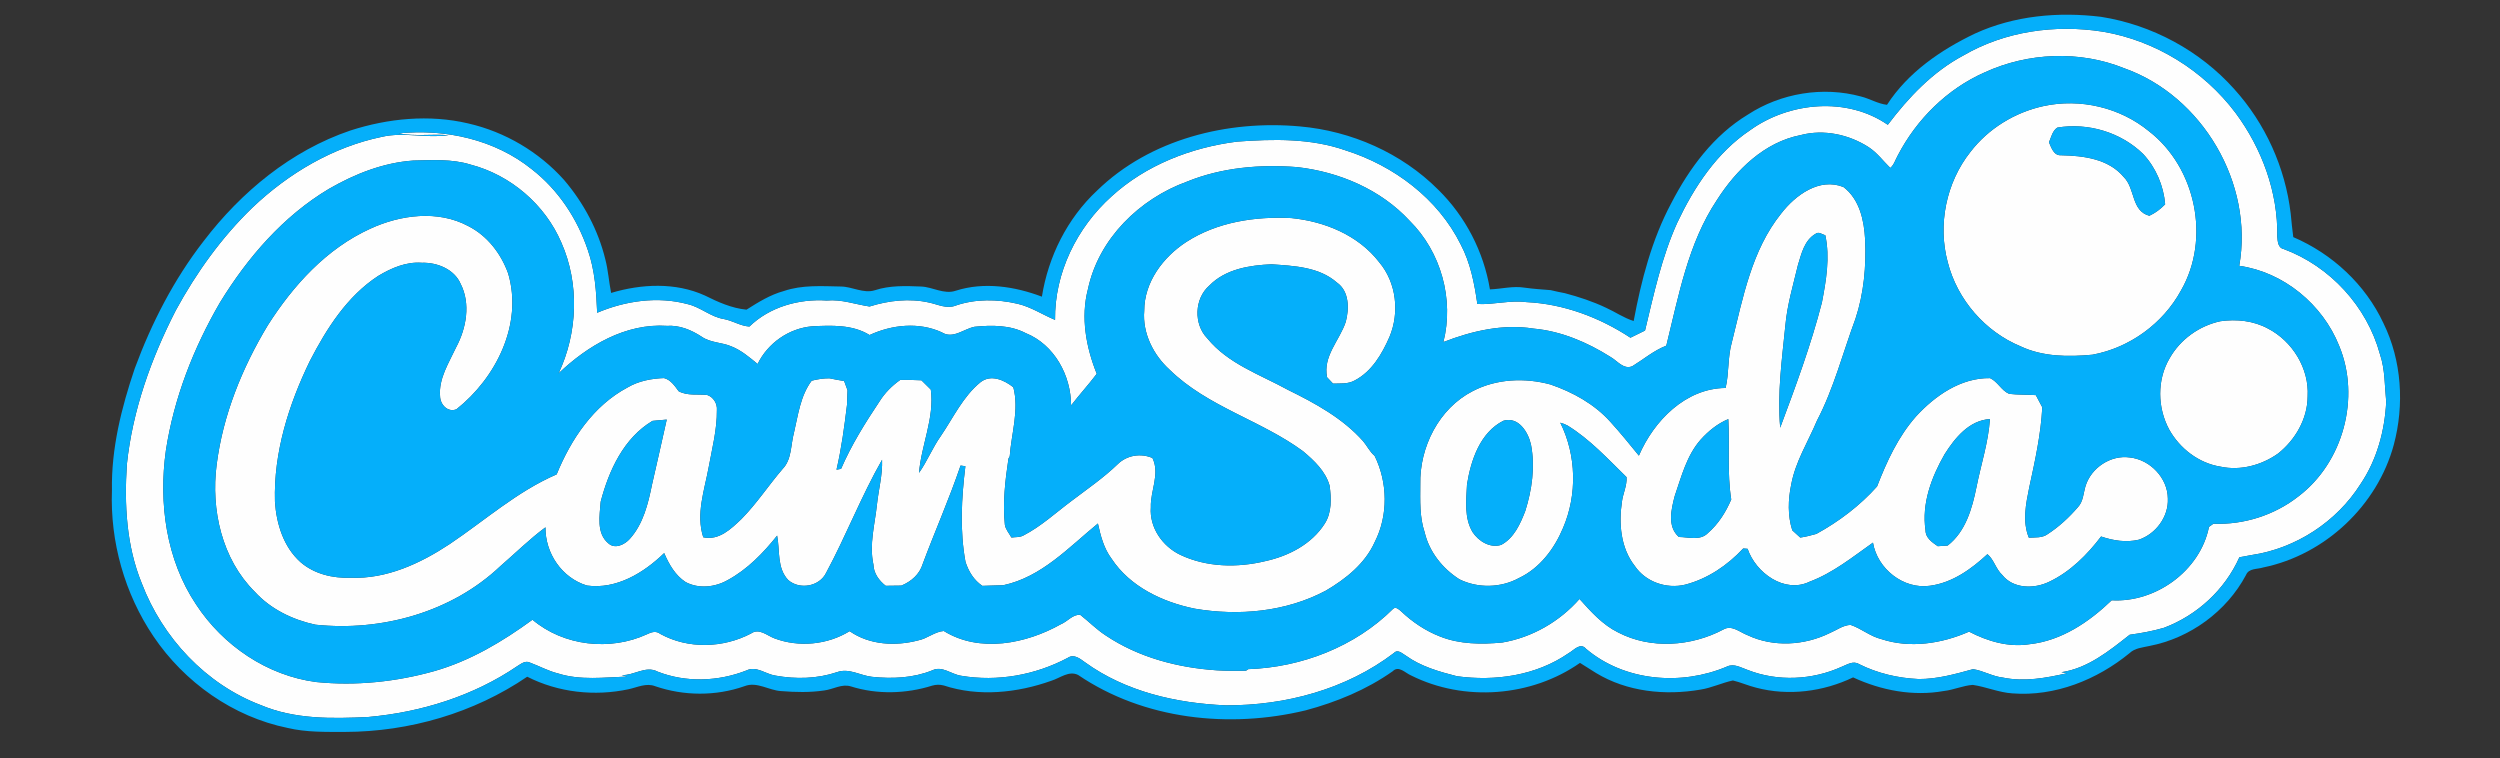 <?xml version="1.0" encoding="UTF-8" ?>
<!DOCTYPE svg PUBLIC "-//W3C//DTD SVG 1.1//EN" "http://www.w3.org/Graphics/SVG/1.1/DTD/svg11.dtd">
<svg width="877pt" height="266pt" viewBox="0 0 877 266" version="1.1" xmlns="http://www.w3.org/2000/svg">
<rect x="0" y="0" width="877" height="266" fill="#333333" stroke="none"/>
<g id="#fefefeff">
<path fill="#fefefe" opacity="1.00" d=" M 688.79 19.44 C 703.39 10.94 720.95 8.51 737.51 11.09 C 756.02 14.16 773.02 24.69 784.27 39.66 C 793.47 52.09 799.15 67.45 798.87 83.01 C 799.00 84.64 799.11 86.98 801.13 87.37 C 817.40 93.41 830.34 107.52 834.89 124.27 C 836.72 129.66 836.51 135.38 837.08 140.97 C 836.57 151.11 833.82 161.29 828.10 169.77 C 819.71 183.05 805.38 192.41 789.84 194.71 C 788.41 194.95 786.99 195.22 785.58 195.49 C 780.50 206.88 770.74 215.87 759.09 220.24 C 755.16 221.39 751.13 222.11 747.09 222.67 C 739.96 228.29 732.39 234.46 723.14 235.81 C 723.78 235.93 724.42 236.05 725.07 236.18 C 717.73 237.83 710.10 239.26 702.62 237.69 C 698.97 237.29 695.73 235.28 692.16 234.74 C 685.92 236.45 679.60 238.25 673.08 238.21 C 665.84 237.89 658.66 236.22 652.16 232.97 C 650.08 231.65 647.91 233.20 645.96 233.95 C 635.72 238.56 623.69 239.15 613.19 235.06 C 610.85 234.28 608.34 232.63 605.84 233.82 C 589.85 240.65 569.88 239.05 556.38 227.60 C 554.37 225.23 552.11 228.13 550.25 229.15 C 538.89 237.00 524.56 239.06 511.09 237.22 C 504.83 235.61 498.45 233.82 493.15 229.98 C 491.93 229.29 490.36 227.63 489.02 229.05 C 472.25 241.84 450.89 247.53 430.00 247.43 C 412.68 246.71 394.90 242.66 380.65 232.35 C 378.92 231.12 376.77 229.28 374.59 230.76 C 363.23 236.81 349.91 239.22 337.19 237.06 C 333.80 236.59 330.53 233.48 327.10 235.13 C 320.41 237.87 313.02 238.18 305.91 237.43 C 301.79 236.99 297.82 234.26 293.63 235.79 C 286.71 238.13 279.16 238.30 272.02 237.00 C 268.62 236.51 265.31 233.47 261.85 235.20 C 251.97 239.09 240.64 239.51 230.70 235.61 C 226.52 233.38 222.43 237.01 218.12 236.82 C 218.72 236.99 219.34 237.16 219.95 237.34 C 211.90 237.63 203.60 238.73 195.78 236.25 C 192.31 235.40 189.18 233.64 185.86 232.42 C 184.28 231.65 182.83 232.84 181.56 233.62 C 166.08 244.17 147.66 249.88 129.09 251.53 C 116.50 252.13 103.42 252.37 91.57 247.38 C 72.23 240.08 57.00 223.74 49.70 204.55 C 44.33 191.38 43.59 176.92 44.51 162.88 C 46.50 143.93 53.02 125.75 61.67 108.87 C 68.88 95.64 77.76 83.23 88.63 72.76 C 101.25 60.78 116.83 51.55 133.97 48.00 C 141.68 46.21 149.56 48.56 157.33 47.43 C 151.51 46.94 145.65 47.92 139.86 46.79 C 156.23 45.13 173.58 48.92 186.55 59.37 C 195.80 66.55 202.53 76.71 206.23 87.78 C 208.68 94.81 209.19 102.33 209.48 109.72 C 219.39 105.51 230.71 103.86 241.22 106.69 C 245.76 107.72 249.31 111.19 253.94 111.92 C 257.03 112.49 259.74 114.36 262.90 114.55 C 270.00 107.64 280.29 104.77 290.03 105.42 C 295.18 104.94 300.05 106.77 305.04 107.52 C 311.78 105.40 319.02 104.57 325.99 106.15 C 329.02 106.80 332.14 108.45 335.26 107.19 C 342.21 104.80 349.83 104.91 356.94 106.56 C 361.64 107.65 365.71 110.38 370.12 112.22 C 369.91 95.74 377.78 79.80 389.94 68.89 C 401.97 57.88 417.93 51.71 433.97 49.68 C 446.67 48.75 459.85 48.46 472.03 52.75 C 488.98 58.12 504.44 69.66 512.43 85.78 C 515.84 92.24 517.23 99.52 518.25 106.64 C 523.99 106.95 529.67 105.23 535.42 105.98 C 548.48 106.58 561.10 111.33 571.96 118.47 C 573.65 117.61 575.36 116.77 577.08 115.95 C 580.17 103.15 582.93 90.15 588.39 78.10 C 594.30 65.60 602.24 53.51 613.91 45.69 C 627.69 35.75 647.94 33.88 662.24 43.78 C 669.51 34.15 678.01 25.16 688.79 19.44 M 696.16 25.42 C 683.05 31.21 672.32 41.87 665.74 54.54 C 664.90 56.01 664.45 57.79 663.12 58.92 C 660.60 56.47 658.50 53.56 655.53 51.63 C 648.56 47.15 639.76 45.26 631.66 47.39 C 618.92 49.90 609.05 59.58 602.29 70.18 C 592.13 85.45 588.88 103.78 584.54 121.26 C 580.17 122.96 576.59 126.02 572.65 128.45 C 569.56 129.80 567.29 126.49 564.87 125.15 C 556.75 120.04 547.59 116.14 537.96 115.27 C 527.23 113.55 516.32 116.11 506.34 119.99 C 510.16 105.01 505.48 88.32 494.51 77.46 C 484.34 66.46 469.78 60.29 455.04 58.62 C 442.02 57.61 428.66 58.74 416.46 63.69 C 399.76 69.74 385.40 83.72 381.65 101.43 C 379.05 111.34 380.98 121.79 384.74 131.13 C 381.87 134.94 378.64 138.45 375.74 142.22 C 375.71 131.70 369.87 120.92 359.85 116.87 C 354.29 113.98 347.94 114.03 341.87 114.63 C 338.05 115.40 334.25 119.06 330.36 116.57 C 322.32 112.89 312.91 113.89 305.05 117.53 C 299.04 113.80 291.67 114.14 284.89 114.47 C 276.74 115.18 269.36 120.35 265.77 127.69 C 262.91 125.34 260.03 122.87 256.55 121.50 C 253.18 120.06 249.24 120.27 246.15 118.12 C 242.54 115.75 238.39 114.02 233.99 114.31 C 219.47 113.34 206.10 121.28 195.95 130.98 C 202.67 116.72 203.33 99.55 196.91 85.07 C 191.19 71.74 179.10 61.40 165.07 57.74 C 158.58 55.72 151.70 56.18 145.00 56.32 C 134.46 57.05 124.42 61.04 115.35 66.28 C 99.34 75.84 86.83 90.35 77.17 106.12 C 67.87 122.12 61.00 139.68 58.19 158.02 C 55.59 176.50 58.28 196.31 68.79 212.05 C 78.22 226.46 93.74 237.02 110.94 239.26 C 124.85 240.67 138.99 239.19 152.44 235.40 C 165.00 231.80 176.31 225.05 186.79 217.40 C 197.78 226.66 214.02 228.46 226.98 222.49 C 228.44 221.75 230.19 221.21 231.61 222.37 C 241.38 227.75 253.64 227.37 263.43 222.25 C 266.29 220.21 269.03 222.95 271.69 223.94 C 280.24 227.16 290.27 226.21 298.05 221.41 C 305.03 226.29 314.14 226.75 322.17 224.63 C 325.31 224.01 327.91 221.58 331.08 221.35 C 343.68 229.15 359.97 225.84 372.22 218.95 C 374.50 218.01 376.40 215.42 378.96 215.69 C 381.95 218.04 384.63 220.79 387.83 222.88 C 399.38 230.64 413.24 234.27 427.00 235.16 C 430.36 235.37 433.72 235.34 437.08 235.30 L 437.87 234.74 C 456.54 234.11 475.38 226.85 488.71 213.57 C 489.68 212.68 490.85 213.88 491.58 214.52 C 495.53 218.25 500.15 221.35 505.24 223.31 C 512.13 226.04 519.69 226.08 526.97 225.40 C 537.44 223.63 547.09 218.06 554.09 210.11 C 558.07 214.55 562.16 219.15 567.61 221.84 C 579.05 227.82 593.31 226.79 604.55 220.83 C 607.53 219.10 610.33 221.81 613.03 222.82 C 622.12 227.12 632.98 226.46 641.91 222.06 C 644.30 221.06 646.50 219.32 649.18 219.21 C 652.93 220.46 656.03 223.22 659.92 224.18 C 670.05 227.54 681.18 225.78 690.75 221.58 C 697.22 224.95 704.61 227.15 711.96 225.99 C 723.14 224.78 732.87 218.19 740.78 210.58 C 756.25 211.47 771.86 200.15 774.91 184.83 C 775.30 184.55 776.07 184.00 776.46 183.72 C 787.12 184.15 797.92 180.71 806.31 174.11 C 822.00 162.22 828.14 139.45 820.56 121.28 C 814.76 106.76 801.10 95.46 785.53 93.25 C 790.66 64.48 772.68 33.69 745.16 23.94 C 729.55 17.63 711.39 18.40 696.16 25.42 Z" />
<path fill="#fefefe" opacity="1.00" d=" M 716.80 37.23 C 729.68 34.39 743.75 37.69 753.92 46.09 C 770.33 58.85 775.49 83.75 765.13 101.84 C 758.81 113.49 747.07 122.03 734.03 124.43 C 725.53 125.23 716.61 125.18 708.74 121.46 C 696.32 116.30 686.59 105.05 683.28 92.01 C 679.70 78.84 682.72 64.04 691.19 53.34 C 697.45 45.15 706.75 39.43 716.80 37.23 M 721.71 44.76 C 719.97 45.92 719.58 48.13 718.78 49.92 C 719.64 51.84 720.46 54.66 723.10 54.47 C 730.89 54.62 739.70 55.72 745.02 62.12 C 749.07 66.08 747.59 73.98 753.99 75.69 C 756.09 74.72 757.94 73.33 759.54 71.66 C 758.99 65.15 756.29 58.84 751.85 54.05 C 744.03 46.40 732.46 42.96 721.71 44.76 Z" />
<path fill="#fefefe" opacity="1.00" d=" M 624.82 74.92 C 629.79 68.49 638.20 62.20 646.68 65.61 C 652.35 69.91 653.93 77.31 654.28 84.03 C 654.70 93.39 653.85 102.88 650.90 111.81 C 646.47 123.75 643.33 136.21 637.40 147.55 C 634.28 155.00 629.80 161.99 628.34 170.05 C 627.25 175.30 627.08 180.87 628.73 186.03 C 629.66 186.87 630.60 187.72 631.53 188.58 C 633.44 188.30 635.31 187.82 637.18 187.29 C 645.11 182.94 652.44 177.40 658.47 170.65 C 661.87 161.88 665.87 153.17 672.17 146.05 C 678.85 138.78 687.87 132.49 698.12 132.65 C 700.81 133.89 702.08 137.00 704.82 138.17 C 707.92 138.52 711.05 138.40 714.17 138.61 C 714.92 140.03 715.67 141.45 716.43 142.87 C 715.95 152.37 713.87 161.70 711.86 170.97 C 710.69 176.75 709.39 182.95 711.72 188.62 C 713.96 188.48 716.46 188.78 718.38 187.33 C 722.34 184.75 725.84 181.50 728.92 177.93 C 730.86 175.88 730.84 172.91 731.65 170.36 C 733.68 164.05 740.44 159.56 747.07 160.47 C 754.23 161.21 760.45 167.66 760.48 174.93 C 760.75 181.29 756.27 187.32 750.30 189.33 C 745.88 190.38 741.29 189.66 737.06 188.20 C 732.17 194.64 726.21 200.61 718.82 204.10 C 713.58 206.64 706.23 206.59 702.38 201.68 C 700.14 199.63 699.46 196.26 697.19 194.40 C 691.54 199.65 684.88 204.44 677.05 205.48 C 667.73 206.84 658.54 199.50 657.04 190.35 C 649.94 195.37 643.06 200.96 634.83 204.05 C 626.01 208.33 615.90 200.92 613.06 192.52 C 612.67 192.49 611.90 192.44 611.51 192.41 C 606.01 198.32 599.02 203.07 591.15 205.10 C 584.61 206.68 577.28 204.16 573.48 198.53 C 568.52 192.22 567.83 183.64 568.98 175.96 C 569.36 173.07 570.80 170.31 570.59 167.38 C 564.04 160.99 557.76 154.12 549.90 149.28 C 549.08 148.84 548.23 148.51 547.34 148.28 C 553.02 159.67 553.33 173.56 548.31 185.23 C 545.26 192.53 540.14 199.33 532.86 202.77 C 526.51 206.25 518.47 206.43 511.98 203.23 C 506.08 199.48 501.38 193.61 499.77 186.73 C 497.95 181.33 498.23 175.57 498.24 169.96 C 497.93 156.89 504.77 143.26 516.64 137.20 C 524.99 132.85 534.94 132.44 543.92 134.88 C 551.81 137.59 559.37 141.77 564.98 148.05 C 568.44 151.85 571.67 155.85 574.92 159.84 C 580.17 147.63 591.28 136.21 605.34 136.10 C 606.60 130.83 606.04 125.32 607.53 120.09 C 611.43 104.47 614.46 87.82 624.82 74.92 M 636.94 82.00 C 632.99 84.23 631.95 88.95 630.72 92.95 C 629.05 99.95 626.96 106.90 626.31 114.10 C 625.11 126.02 623.43 138.02 624.49 150.03 C 629.89 135.58 635.27 121.08 639.13 106.12 C 640.62 98.40 642.01 90.33 640.32 82.53 C 639.22 82.26 638.03 81.15 636.94 82.00 M 527.39 147.60 C 519.21 151.72 515.97 161.46 514.62 169.96 C 514.36 175.52 513.58 181.63 516.57 186.65 C 518.67 189.84 522.73 192.39 526.62 191.14 C 531.12 188.76 533.33 183.76 535.08 179.22 C 537.42 171.80 538.55 163.77 537.09 156.05 C 536.13 151.64 532.71 146.03 527.39 147.60 M 596.56 154.26 C 591.70 159.81 589.86 167.13 587.51 173.94 C 586.28 178.62 584.78 184.73 588.96 188.37 C 592.29 188.41 596.39 189.74 599.06 187.07 C 602.76 183.88 605.41 179.67 607.32 175.21 C 605.84 165.90 606.81 156.40 606.29 147.02 C 602.51 148.60 599.28 151.24 596.56 154.26 M 682.16 159.36 C 677.57 167.40 674.07 176.61 675.47 186.03 C 675.46 188.69 677.82 190.27 679.77 191.61 C 680.64 191.55 682.38 191.44 683.24 191.38 C 689.53 186.50 691.83 178.40 693.34 170.94 C 694.92 162.96 697.53 155.15 698.07 147.00 C 690.75 147.48 685.78 153.63 682.16 159.36 Z" />
<path fill="#fefefe" opacity="1.00" d=" M 129.92 80.22 C 140.52 75.33 153.61 73.61 164.25 79.30 C 170.96 82.70 175.76 88.96 178.27 95.95 C 183.49 113.74 174.00 132.57 160.12 143.57 C 157.07 144.80 154.44 141.92 154.38 139.03 C 153.84 132.75 157.48 127.28 160.01 121.83 C 163.59 115.14 165.17 106.58 161.59 99.57 C 159.36 94.42 153.30 92.01 147.98 92.18 C 142.48 91.76 137.26 94.04 132.65 96.81 C 121.73 103.95 114.56 115.29 108.69 126.66 C 101.27 141.95 95.96 158.76 96.45 175.91 C 96.94 183.69 99.44 191.84 105.40 197.18 C 110.22 201.37 116.74 202.90 123.00 202.67 C 135.58 203.17 147.44 197.67 157.71 190.88 C 170.11 182.56 181.43 172.38 195.27 166.41 C 200.30 154.10 208.16 142.28 220.18 135.90 C 224.02 133.64 228.53 132.79 232.93 132.63 C 235.28 133.22 236.71 135.40 238.07 137.24 C 241.17 138.94 244.75 138.16 248.11 138.57 C 250.29 139.30 251.67 141.62 251.48 143.88 C 251.55 150.66 249.81 157.29 248.60 163.91 C 247.12 171.96 244.07 180.34 246.70 188.48 C 252.18 189.69 256.44 185.56 260.06 182.11 C 265.41 176.71 269.57 170.29 274.51 164.54 C 277.80 161.16 277.35 156.14 278.50 151.89 C 279.98 145.63 280.76 138.85 284.73 133.55 C 286.78 133.03 288.87 132.69 290.99 132.71 C 292.69 133.08 294.40 133.39 296.12 133.66 C 296.51 134.74 296.90 135.82 297.31 136.90 C 297.26 138.60 297.20 140.30 297.13 142.00 C 296.20 149.63 295.20 157.26 293.44 164.76 C 293.84 164.69 294.64 164.55 295.04 164.48 C 298.65 156.12 303.51 148.33 308.57 140.76 C 310.43 137.80 312.92 135.31 315.78 133.29 C 318.26 133.24 320.75 133.28 323.24 133.41 C 324.33 134.49 325.43 135.57 326.53 136.66 C 327.86 146.70 323.18 156.06 322.39 165.88 C 325.29 161.78 327.12 157.05 330.03 152.96 C 334.43 146.51 337.81 139.08 343.97 134.07 C 347.63 131.21 352.32 133.32 355.48 135.86 C 357.57 143.87 354.78 152.05 354.21 160.09 L 353.77 160.87 C 352.62 168.53 351.72 176.31 352.50 184.06 C 352.78 185.76 354.00 187.09 354.81 188.57 C 356.18 188.37 357.67 188.54 358.93 187.89 C 365.21 184.67 370.39 179.82 376.01 175.64 C 381.49 171.48 387.18 167.59 392.14 162.79 C 395.35 159.67 400.20 158.90 404.28 160.67 C 407.00 166.28 403.51 172.14 403.71 177.95 C 403.16 185.03 407.78 191.64 414.03 194.63 C 423.27 199.02 434.06 199.22 443.89 196.84 C 452.04 195.06 460.13 190.90 464.72 183.69 C 467.24 179.75 467.04 174.81 466.43 170.36 C 465.00 165.31 460.98 161.53 457.08 158.27 C 442.34 147.43 423.62 142.71 410.35 129.74 C 404.62 124.55 400.74 116.89 401.40 109.03 C 401.38 98.98 408.02 90.18 416.15 84.88 C 426.97 77.88 440.30 75.85 452.99 76.50 C 464.64 77.65 476.53 82.50 483.83 92.00 C 489.87 99.14 491.02 109.68 487.42 118.21 C 484.80 124.20 481.21 130.36 475.20 133.48 C 472.89 134.77 470.16 134.50 467.63 134.57 C 466.93 133.83 466.24 133.09 465.54 132.36 C 464.01 124.96 469.90 119.44 472.08 112.95 C 473.34 108.31 473.35 102.15 468.98 99.11 C 462.71 93.62 453.96 93.27 446.07 92.72 C 438.34 93.03 429.90 94.39 424.24 100.17 C 418.97 104.74 418.67 113.70 423.51 118.68 C 430.77 127.61 441.99 131.37 451.77 136.74 C 461.34 141.45 470.99 146.68 478.17 154.76 C 479.59 156.43 480.51 158.49 482.22 159.91 C 486.81 169.23 487.03 180.78 482.27 190.12 C 478.87 197.72 472.10 203.10 465.08 207.21 C 451.10 214.65 434.57 216.15 419.12 213.52 C 407.84 211.22 396.43 205.85 389.92 195.97 C 387.22 192.37 386.10 187.95 385.15 183.64 C 374.95 191.98 365.40 202.44 351.97 205.29 C 349.52 205.37 347.07 205.42 344.62 205.52 C 341.64 203.54 339.79 200.47 338.70 197.13 C 336.65 186.06 337.30 174.66 338.66 163.55 C 338.24 163.49 337.39 163.37 336.97 163.31 C 333.02 174.97 328.01 186.26 323.70 197.79 C 322.62 201.45 319.64 204.02 316.20 205.43 C 314.36 205.43 312.53 205.45 310.70 205.50 C 308.35 203.66 306.48 201.12 306.40 198.04 C 304.86 191.00 306.91 183.97 307.64 176.98 C 308.20 171.74 309.64 166.59 309.43 161.29 C 302.11 174.09 296.82 187.93 289.83 200.90 C 287.49 205.77 280.52 206.97 276.53 203.50 C 272.51 199.32 273.64 193.12 272.62 187.89 C 267.75 194.00 262.16 199.78 255.23 203.52 C 250.82 206.02 245.09 206.63 240.53 204.20 C 236.88 201.84 234.66 197.92 232.99 194.02 C 225.85 200.96 216.25 206.82 205.90 205.41 C 197.10 202.73 191.25 194.08 191.35 184.98 C 185.74 189.13 180.79 194.06 175.52 198.61 C 158.42 214.82 133.81 221.59 110.64 219.14 C 102.66 217.42 94.95 213.69 89.39 207.60 C 77.84 196.14 73.95 178.80 76.00 163.03 C 78.20 145.65 84.92 129.10 93.91 114.16 C 102.83 100.14 114.54 87.19 129.92 80.22 M 228.90 147.64 C 218.80 153.66 213.59 165.04 210.72 175.99 C 210.37 180.85 209.13 187.07 213.43 190.62 C 215.74 192.73 219.16 191.04 220.94 189.03 C 225.67 183.77 227.38 176.66 228.75 169.91 C 230.45 162.33 232.24 154.78 233.89 147.19 C 232.22 147.33 230.56 147.48 228.90 147.64 Z" />
<path fill="#fefefe" opacity="1.00" d=" M 761.11 125.66 C 764.87 119.03 771.50 114.28 778.94 112.68 C 784.61 111.88 790.57 112.51 795.65 115.28 C 804.20 119.72 810.09 129.29 809.52 139.01 C 809.50 146.87 805.20 154.34 799.10 159.13 C 793.35 163.21 785.93 165.20 778.96 163.70 C 771.35 162.49 764.72 157.39 760.98 150.74 C 756.82 143.08 756.62 133.23 761.11 125.66 Z" />
</g>
<g id="#05affaff">
<path fill="#05affa" opacity="1.00" d=" M 692.87 11.75 C 706.62 5.46 722.14 4.08 737.04 5.90 C 754.88 8.71 771.71 17.75 783.75 31.23 C 794.67 43.28 801.68 58.79 803.58 74.94 C 803.82 77.69 804.14 80.44 804.48 83.18 C 818.18 89.05 829.78 99.81 836.10 113.36 C 842.55 126.47 843.49 141.98 839.75 156.00 C 833.99 177.35 815.61 194.62 793.95 199.06 C 791.88 199.74 788.87 199.28 787.90 201.71 C 781.10 214.49 768.24 223.87 754.04 226.60 C 751.62 227.16 748.93 227.31 747.05 229.12 C 735.63 238.47 720.89 244.39 705.99 243.24 C 701.19 242.94 696.75 240.94 692.05 240.26 C 688.57 240.50 685.32 242.04 681.86 242.41 C 671.09 244.34 659.91 242.20 650.07 237.63 C 639.58 242.66 627.34 244.23 616.03 241.23 C 613.27 240.55 610.67 239.37 607.92 238.71 C 604.07 239.52 600.47 241.29 596.57 241.91 C 584.15 244.05 570.75 242.71 559.83 236.05 C 557.98 234.87 556.13 233.68 554.26 232.54 C 537.24 244.48 513.64 246.27 495.05 236.97 C 493.00 236.13 490.68 233.32 488.55 235.48 C 479.35 241.97 468.85 246.29 458.02 249.19 C 431.25 255.65 401.29 252.46 378.21 236.78 C 374.95 235.14 371.78 237.93 368.75 238.83 C 356.81 243.09 343.28 244.49 331.10 240.47 C 329.73 240.11 328.36 240.12 327.01 240.52 C 317.84 243.41 307.70 243.69 298.49 240.79 C 295.33 239.80 292.30 241.81 289.20 242.20 C 284.18 242.96 279.04 242.84 273.99 242.43 C 269.65 242.18 265.52 238.99 261.14 240.72 C 251.10 244.25 239.91 244.17 229.86 240.73 C 226.72 239.49 223.57 241.12 220.52 241.78 C 208.60 244.33 195.85 242.94 184.95 237.39 C 166.26 250.13 143.60 256.70 121.04 256.76 C 114.33 256.75 107.52 256.93 100.94 255.37 C 81.79 251.47 64.69 239.36 53.82 223.22 C 43.73 208.26 38.59 190.02 39.27 171.98 C 39.00 157.36 42.62 142.99 47.28 129.23 C 53.16 113.32 61.00 98.02 71.43 84.59 C 84.63 67.31 102.14 52.83 122.92 45.78 C 136.18 41.50 150.59 40.09 164.26 43.30 C 177.14 46.25 189.04 53.26 197.85 63.10 C 204.70 71.12 209.83 80.68 212.34 90.94 C 213.35 94.82 213.60 98.84 214.38 102.76 C 225.01 99.57 236.97 98.99 247.26 103.66 C 251.86 105.96 256.73 108.14 261.87 108.63 C 266.01 106.01 270.22 103.38 275.01 102.08 C 281.43 99.89 288.29 100.39 294.96 100.51 C 299.00 100.54 302.92 103.09 306.95 101.80 C 312.14 100.10 317.66 100.29 323.05 100.51 C 327.19 100.65 331.14 103.40 335.30 101.98 C 345.21 98.82 355.94 100.46 365.50 104.07 C 367.73 90.01 374.40 76.62 384.84 66.87 C 403.42 48.77 430.72 42.04 456.03 44.35 C 474.05 45.93 491.68 53.68 504.51 66.53 C 514.07 75.90 520.49 88.32 522.67 101.52 C 526.76 101.36 530.85 100.23 534.95 100.93 C 537.94 101.35 540.96 101.54 543.98 101.78 C 545.62 102.19 547.28 102.53 548.96 102.85 C 553.88 104.15 558.74 105.75 563.35 107.94 C 566.63 109.41 569.62 111.54 573.09 112.61 C 575.76 98.35 579.44 84.04 586.34 71.16 C 592.65 58.96 601.21 47.41 613.14 40.21 C 624.69 32.67 639.49 30.21 652.82 33.85 C 655.93 34.62 658.73 36.40 661.96 36.77 C 669.27 25.42 680.86 17.48 692.87 11.75 M 688.79 19.44 C 678.01 25.16 669.51 34.15 662.24 43.78 C 647.94 33.88 627.69 35.75 613.91 45.69 C 602.24 53.51 594.30 65.60 588.39 78.10 C 582.93 90.15 580.17 103.15 577.08 115.95 C 575.36 116.77 573.65 117.61 571.96 118.47 C 561.10 111.33 548.48 106.58 535.42 105.98 C 529.67 105.23 523.99 106.95 518.25 106.64 C 517.23 99.52 515.84 92.24 512.43 85.78 C 504.44 69.66 488.98 58.12 472.03 52.75 C 459.85 48.46 446.67 48.75 433.97 49.68 C 417.93 51.71 401.97 57.88 389.94 68.89 C 377.78 79.80 369.91 95.74 370.12 112.22 C 365.71 110.38 361.64 107.65 356.94 106.56 C 349.83 104.91 342.21 104.80 335.26 107.19 C 332.14 108.45 329.02 106.80 325.99 106.15 C 319.02 104.57 311.78 105.40 305.04 107.52 C 300.05 106.77 295.18 104.94 290.03 105.42 C 280.29 104.77 270.00 107.64 262.90 114.55 C 259.74 114.36 257.03 112.49 253.94 111.92 C 249.31 111.19 245.76 107.72 241.22 106.69 C 230.71 103.86 219.39 105.51 209.48 109.72 C 209.19 102.33 208.68 94.81 206.23 87.78 C 202.53 76.71 195.80 66.55 186.55 59.37 C 173.58 48.92 156.23 45.13 139.86 46.79 C 145.65 47.92 151.51 46.94 157.33 47.43 C 149.56 48.56 141.68 46.21 133.97 48.00 C 116.83 51.55 101.25 60.78 88.63 72.76 C 77.76 83.23 68.88 95.64 61.67 108.87 C 53.02 125.75 46.50 143.93 44.51 162.88 C 43.59 176.92 44.33 191.38 49.70 204.55 C 57.00 223.74 72.23 240.08 91.57 247.38 C 103.42 252.37 116.50 252.13 129.09 251.53 C 147.66 249.88 166.08 244.17 181.56 233.62 C 182.83 232.84 184.28 231.65 185.86 232.42 C 189.18 233.64 192.31 235.40 195.78 236.25 C 203.60 238.73 211.90 237.63 219.95 237.34 C 219.34 237.16 218.72 236.99 218.12 236.82 C 222.43 237.01 226.52 233.38 230.70 235.61 C 240.64 239.51 251.97 239.09 261.85 235.20 C 265.31 233.47 268.62 236.51 272.02 237.00 C 279.16 238.30 286.71 238.13 293.63 235.79 C 297.82 234.26 301.79 236.99 305.91 237.43 C 313.02 238.18 320.41 237.87 327.10 235.13 C 330.53 233.48 333.80 236.59 337.19 237.06 C 349.91 239.22 363.23 236.81 374.59 230.76 C 376.77 229.28 378.92 231.12 380.65 232.35 C 394.90 242.66 412.68 246.71 430.00 247.43 C 450.89 247.53 472.25 241.84 489.02 229.05 C 490.36 227.63 491.93 229.29 493.15 229.98 C 498.45 233.82 504.83 235.61 511.09 237.22 C 524.56 239.06 538.89 237.00 550.25 229.15 C 552.11 228.13 554.37 225.23 556.38 227.60 C 569.88 239.05 589.85 240.65 605.84 233.82 C 608.34 232.63 610.85 234.28 613.19 235.06 C 623.69 239.15 635.72 238.56 645.96 233.95 C 647.91 233.20 650.08 231.65 652.16 232.97 C 658.66 236.22 665.84 237.89 673.08 238.21 C 679.60 238.25 685.92 236.45 692.16 234.74 C 695.73 235.28 698.97 237.29 702.62 237.69 C 710.10 239.26 717.73 237.83 725.07 236.18 C 724.42 236.05 723.78 235.93 723.14 235.81 C 732.39 234.46 739.96 228.29 747.09 222.67 C 751.13 222.11 755.16 221.39 759.09 220.24 C 770.74 215.87 780.50 206.88 785.58 195.49 C 786.99 195.22 788.41 194.95 789.84 194.71 C 805.38 192.41 819.71 183.05 828.10 169.77 C 833.82 161.29 836.57 151.11 837.08 140.97 C 836.51 135.38 836.72 129.66 834.89 124.27 C 830.34 107.52 817.40 93.41 801.13 87.37 C 799.11 86.98 799.00 84.64 798.87 83.01 C 799.15 67.45 793.47 52.09 784.27 39.66 C 773.02 24.69 756.02 14.16 737.51 11.09 C 720.95 8.51 703.39 10.94 688.79 19.44 Z" />
<path fill="#05affa" opacity="1.00" d=" M 696.16 25.42 C 711.39 18.40 729.55 17.63 745.16 23.94 C 772.68 33.69 790.66 64.48 785.53 93.25 C 801.10 95.46 814.76 106.76 820.56 121.28 C 828.14 139.45 822.00 162.22 806.31 174.11 C 797.92 180.71 787.12 184.15 776.46 183.72 C 776.07 184.00 775.30 184.55 774.91 184.83 C 771.86 200.15 756.25 211.47 740.78 210.58 C 732.87 218.19 723.14 224.78 711.96 225.99 C 704.61 227.15 697.22 224.95 690.75 221.58 C 681.18 225.78 670.05 227.54 659.92 224.18 C 656.03 223.22 652.93 220.46 649.18 219.21 C 646.50 219.32 644.30 221.06 641.91 222.06 C 632.98 226.46 622.12 227.12 613.03 222.82 C 610.33 221.81 607.53 219.10 604.55 220.83 C 593.31 226.79 579.05 227.82 567.61 221.84 C 562.16 219.15 558.07 214.55 554.09 210.11 C 547.09 218.06 537.44 223.63 526.97 225.40 C 519.69 226.08 512.13 226.04 505.24 223.31 C 500.15 221.35 495.53 218.25 491.58 214.52 C 490.85 213.88 489.68 212.68 488.71 213.57 C 475.38 226.85 456.54 234.11 437.87 234.74 L 437.08 235.30 C 433.72 235.34 430.36 235.37 427.00 235.16 C 413.24 234.27 399.38 230.64 387.83 222.88 C 384.63 220.79 381.95 218.04 378.96 215.69 C 376.40 215.42 374.50 218.01 372.22 218.95 C 359.97 225.84 343.68 229.15 331.08 221.35 C 327.91 221.58 325.31 224.01 322.17 224.63 C 314.14 226.75 305.03 226.29 298.05 221.41 C 290.27 226.21 280.24 227.16 271.69 223.94 C 269.03 222.95 266.29 220.21 263.43 222.25 C 253.64 227.37 241.38 227.75 231.61 222.37 C 230.19 221.21 228.44 221.75 226.98 222.49 C 214.02 228.46 197.78 226.66 186.79 217.40 C 176.31 225.05 165.00 231.80 152.44 235.40 C 138.99 239.19 124.85 240.67 110.94 239.26 C 93.74 237.02 78.22 226.46 68.79 212.05 C 58.28 196.31 55.59 176.50 58.19 158.02 C 61.00 139.68 67.87 122.12 77.17 106.12 C 86.83 90.35 99.34 75.84 115.35 66.28 C 124.42 61.04 134.46 57.05 145.00 56.32 C 151.70 56.18 158.58 55.72 165.07 57.74 C 179.10 61.40 191.19 71.74 196.91 85.07 C 203.33 99.55 202.67 116.72 195.95 130.98 C 206.10 121.28 219.47 113.34 233.99 114.31 C 238.39 114.02 242.54 115.75 246.15 118.12 C 249.24 120.27 253.18 120.06 256.55 121.50 C 260.03 122.87 262.91 125.34 265.77 127.69 C 269.36 120.35 276.74 115.18 284.89 114.47 C 291.67 114.14 299.04 113.80 305.05 117.53 C 312.91 113.89 322.32 112.89 330.36 116.57 C 334.25 119.06 338.05 115.40 341.87 114.63 C 347.94 114.03 354.29 113.98 359.85 116.87 C 369.87 120.92 375.71 131.70 375.74 142.22 C 378.64 138.45 381.87 134.94 384.74 131.13 C 380.98 121.79 379.05 111.34 381.65 101.43 C 385.40 83.72 399.76 69.74 416.46 63.69 C 428.66 58.74 442.02 57.61 455.04 58.62 C 469.78 60.29 484.34 66.46 494.51 77.46 C 505.48 88.32 510.16 105.01 506.34 119.99 C 516.32 116.11 527.23 113.55 537.96 115.27 C 547.59 116.14 556.75 120.04 564.87 125.15 C 567.29 126.49 569.56 129.80 572.65 128.45 C 576.59 126.02 580.17 122.96 584.54 121.26 C 588.88 103.78 592.13 85.45 602.29 70.18 C 609.05 59.58 618.92 49.90 631.66 47.39 C 639.76 45.26 648.56 47.15 655.53 51.63 C 658.50 53.56 660.60 56.47 663.12 58.92 C 664.45 57.79 664.90 56.01 665.74 54.54 C 672.32 41.87 683.05 31.21 696.16 25.42 M 716.80 37.23 C 706.75 39.43 697.45 45.15 691.19 53.34 C 682.72 64.04 679.70 78.84 683.28 92.01 C 686.59 105.05 696.32 116.30 708.74 121.46 C 716.61 125.18 725.53 125.23 734.03 124.43 C 747.07 122.03 758.81 113.49 765.13 101.84 C 775.49 83.75 770.33 58.85 753.92 46.09 C 743.75 37.69 729.68 34.39 716.80 37.23 M 624.82 74.92 C 614.46 87.82 611.43 104.47 607.53 120.09 C 606.04 125.32 606.60 130.83 605.34 136.10 C 591.28 136.21 580.17 147.63 574.92 159.84 C 571.67 155.85 568.44 151.85 564.98 148.05 C 559.37 141.77 551.81 137.59 543.92 134.88 C 534.94 132.44 524.99 132.85 516.64 137.20 C 504.77 143.26 497.93 156.89 498.24 169.96 C 498.23 175.57 497.95 181.33 499.77 186.73 C 501.38 193.61 506.08 199.48 511.98 203.23 C 518.47 206.43 526.51 206.25 532.86 202.77 C 540.14 199.33 545.26 192.53 548.31 185.23 C 553.33 173.56 553.02 159.67 547.34 148.28 C 548.23 148.51 549.08 148.84 549.90 149.28 C 557.76 154.12 564.04 160.99 570.59 167.38 C 570.80 170.31 569.36 173.07 568.98 175.96 C 567.83 183.64 568.52 192.22 573.48 198.53 C 577.28 204.16 584.61 206.68 591.15 205.10 C 599.02 203.07 606.01 198.32 611.51 192.41 C 611.90 192.44 612.67 192.49 613.06 192.52 C 615.90 200.92 626.01 208.33 634.83 204.05 C 643.06 200.96 649.94 195.37 657.04 190.35 C 658.54 199.50 667.73 206.84 677.05 205.48 C 684.88 204.44 691.54 199.65 697.19 194.40 C 699.46 196.26 700.14 199.63 702.38 201.68 C 706.23 206.59 713.58 206.64 718.82 204.10 C 726.21 200.61 732.17 194.64 737.06 188.20 C 741.29 189.66 745.88 190.38 750.30 189.33 C 756.27 187.32 760.75 181.29 760.48 174.93 C 760.45 167.66 754.23 161.21 747.07 160.47 C 740.44 159.56 733.68 164.05 731.65 170.36 C 730.84 172.91 730.86 175.88 728.92 177.93 C 725.84 181.50 722.34 184.75 718.38 187.33 C 716.46 188.78 713.96 188.48 711.72 188.62 C 709.39 182.95 710.69 176.75 711.86 170.97 C 713.87 161.70 715.95 152.37 716.43 142.87 C 715.67 141.45 714.92 140.03 714.17 138.61 C 711.05 138.40 707.92 138.52 704.82 138.17 C 702.08 137.00 700.81 133.89 698.12 132.65 C 687.87 132.49 678.85 138.78 672.17 146.05 C 665.87 153.17 661.87 161.88 658.47 170.65 C 652.44 177.40 645.11 182.94 637.18 187.29 C 635.31 187.82 633.44 188.30 631.53 188.58 C 630.60 187.72 629.66 186.87 628.73 186.03 C 627.08 180.87 627.25 175.30 628.34 170.05 C 629.80 161.99 634.28 155.00 637.40 147.55 C 643.33 136.21 646.47 123.75 650.90 111.81 C 653.85 102.88 654.70 93.39 654.28 84.03 C 653.93 77.31 652.35 69.91 646.68 65.61 C 638.20 62.20 629.79 68.49 624.82 74.92 M 129.92 80.22 C 114.54 87.19 102.83 100.14 93.91 114.16 C 84.92 129.10 78.20 145.65 76.00 163.03 C 73.95 178.80 77.84 196.14 89.39 207.60 C 94.95 213.69 102.66 217.42 110.64 219.14 C 133.81 221.59 158.42 214.82 175.52 198.61 C 180.79 194.06 185.74 189.13 191.35 184.98 C 191.25 194.08 197.10 202.73 205.90 205.41 C 216.25 206.82 225.85 200.96 232.99 194.02 C 234.66 197.92 236.88 201.84 240.53 204.20 C 245.09 206.63 250.82 206.02 255.23 203.52 C 262.16 199.78 267.75 194.00 272.62 187.89 C 273.64 193.12 272.51 199.32 276.53 203.50 C 280.52 206.97 287.49 205.77 289.83 200.90 C 296.82 187.93 302.11 174.09 309.43 161.29 C 309.64 166.59 308.20 171.74 307.64 176.98 C 306.91 183.97 304.86 191.00 306.40 198.04 C 306.48 201.12 308.35 203.66 310.70 205.50 C 312.53 205.45 314.36 205.43 316.20 205.43 C 319.64 204.02 322.62 201.45 323.70 197.79 C 328.01 186.26 333.02 174.97 336.97 163.31 C 337.39 163.37 338.24 163.49 338.66 163.55 C 337.30 174.66 336.65 186.06 338.70 197.13 C 339.79 200.47 341.64 203.54 344.62 205.52 C 347.07 205.42 349.52 205.37 351.97 205.29 C 365.40 202.44 374.95 191.98 385.15 183.64 C 386.10 187.95 387.22 192.37 389.92 195.97 C 396.43 205.85 407.84 211.22 419.12 213.52 C 434.57 216.15 451.10 214.65 465.08 207.21 C 472.10 203.10 478.87 197.72 482.27 190.12 C 487.03 180.78 486.81 169.23 482.22 159.91 C 480.51 158.49 479.59 156.43 478.17 154.76 C 470.99 146.68 461.34 141.45 451.77 136.74 C 441.99 131.37 430.77 127.61 423.51 118.68 C 418.67 113.70 418.97 104.74 424.24 100.17 C 429.90 94.39 438.34 93.03 446.07 92.72 C 453.96 93.27 462.71 93.62 468.98 99.11 C 473.35 102.15 473.34 108.31 472.08 112.95 C 469.90 119.44 464.01 124.96 465.54 132.36 C 466.24 133.09 466.93 133.83 467.63 134.57 C 470.16 134.50 472.89 134.77 475.20 133.48 C 481.21 130.36 484.80 124.20 487.42 118.21 C 491.02 109.68 489.87 99.14 483.83 92.00 C 476.53 82.50 464.64 77.65 452.99 76.50 C 440.30 75.85 426.97 77.88 416.15 84.88 C 408.02 90.18 401.38 98.98 401.40 109.03 C 400.74 116.89 404.62 124.55 410.35 129.74 C 423.62 142.71 442.34 147.43 457.08 158.27 C 460.98 161.53 465.00 165.31 466.43 170.36 C 467.04 174.81 467.24 179.75 464.72 183.69 C 460.13 190.90 452.04 195.06 443.89 196.84 C 434.06 199.22 423.27 199.02 414.03 194.63 C 407.78 191.64 403.16 185.03 403.71 177.95 C 403.51 172.14 407.00 166.28 404.28 160.67 C 400.20 158.90 395.35 159.67 392.14 162.79 C 387.18 167.59 381.49 171.48 376.01 175.64 C 370.39 179.82 365.21 184.67 358.93 187.89 C 357.67 188.54 356.18 188.37 354.81 188.57 C 354.00 187.09 352.78 185.76 352.50 184.06 C 351.72 176.31 352.62 168.53 353.77 160.87 L 354.21 160.09 C 354.78 152.05 357.57 143.87 355.48 135.86 C 352.32 133.32 347.63 131.21 343.97 134.07 C 337.81 139.08 334.43 146.51 330.03 152.96 C 327.12 157.05 325.29 161.78 322.39 165.88 C 323.18 156.06 327.86 146.70 326.53 136.66 C 325.43 135.57 324.33 134.49 323.24 133.41 C 320.75 133.28 318.26 133.24 315.78 133.29 C 312.92 135.31 310.43 137.80 308.57 140.76 C 303.51 148.33 298.65 156.12 295.04 164.48 C 294.64 164.55 293.84 164.69 293.44 164.76 C 295.20 157.26 296.20 149.63 297.13 142.00 C 297.20 140.30 297.26 138.60 297.31 136.90 C 296.90 135.82 296.51 134.74 296.12 133.66 C 294.40 133.39 292.69 133.08 290.99 132.71 C 288.87 132.69 286.78 133.03 284.73 133.55 C 280.76 138.85 279.98 145.63 278.50 151.89 C 277.35 156.14 277.80 161.16 274.51 164.54 C 269.57 170.29 265.41 176.71 260.06 182.11 C 256.44 185.56 252.18 189.69 246.70 188.48 C 244.07 180.34 247.12 171.96 248.60 163.91 C 249.81 157.29 251.55 150.66 251.48 143.88 C 251.67 141.62 250.29 139.30 248.11 138.57 C 244.75 138.16 241.17 138.94 238.07 137.24 C 236.71 135.40 235.28 133.22 232.93 132.63 C 228.53 132.79 224.02 133.64 220.18 135.90 C 208.16 142.28 200.30 154.10 195.27 166.41 C 181.43 172.38 170.11 182.56 157.71 190.88 C 147.44 197.67 135.58 203.17 123.00 202.67 C 116.74 202.90 110.22 201.37 105.40 197.18 C 99.44 191.84 96.94 183.69 96.45 175.91 C 95.96 158.76 101.27 141.95 108.69 126.66 C 114.56 115.29 121.73 103.95 132.65 96.81 C 137.26 94.04 142.48 91.76 147.98 92.18 C 153.30 92.01 159.36 94.42 161.59 99.57 C 165.17 106.58 163.59 115.14 160.01 121.83 C 157.48 127.28 153.84 132.75 154.38 139.03 C 154.44 141.92 157.07 144.80 160.12 143.57 C 174.00 132.57 183.49 113.74 178.27 95.95 C 175.76 88.96 170.96 82.70 164.25 79.30 C 153.61 73.61 140.52 75.33 129.92 80.22 M 761.11 125.66 C 756.62 133.23 756.82 143.08 760.98 150.74 C 764.72 157.39 771.35 162.49 778.96 163.70 C 785.93 165.20 793.35 163.21 799.10 159.13 C 805.20 154.34 809.50 146.87 809.52 139.01 C 810.09 129.29 804.20 119.72 795.65 115.28 C 790.57 112.51 784.61 111.88 778.94 112.68 C 771.50 114.28 764.87 119.03 761.11 125.66 Z" />
<path fill="#05affa" opacity="1.00" d=" M 721.71 44.76 C 732.46 42.96 744.03 46.40 751.85 54.05 C 756.29 58.84 758.99 65.15 759.54 71.66 C 757.94 73.33 756.09 74.72 753.99 75.69 C 747.59 73.98 749.07 66.08 745.02 62.12 C 739.70 55.72 730.89 54.62 723.10 54.47 C 720.46 54.66 719.64 51.84 718.78 49.92 C 719.58 48.13 719.97 45.92 721.71 44.76 Z" />
<path fill="#05affa" opacity="1.00" d=" M 636.94 82.00 C 638.03 81.15 639.22 82.26 640.32 82.53 C 642.01 90.33 640.62 98.40 639.13 106.12 C 635.27 121.08 629.89 135.58 624.49 150.03 C 623.43 138.02 625.11 126.02 626.31 114.10 C 626.96 106.90 629.05 99.95 630.72 92.95 C 631.95 88.95 632.99 84.23 636.94 82.00 Z" />
<path fill="#05affa" opacity="1.00" d=" M 228.90 147.64 C 230.56 147.48 232.22 147.33 233.89 147.19 C 232.24 154.78 230.45 162.33 228.75 169.91 C 227.38 176.66 225.67 183.77 220.94 189.03 C 219.16 191.04 215.74 192.73 213.43 190.62 C 209.13 187.07 210.37 180.85 210.72 175.99 C 213.59 165.04 218.80 153.66 228.90 147.64 Z" />
<path fill="#05affa" opacity="1.00" d=" M 527.39 147.60 C 532.71 146.03 536.13 151.64 537.09 156.05 C 538.55 163.77 537.42 171.80 535.08 179.22 C 533.33 183.76 531.12 188.76 526.62 191.14 C 522.73 192.39 518.67 189.84 516.57 186.65 C 513.58 181.63 514.36 175.52 514.62 169.96 C 515.97 161.46 519.21 151.72 527.39 147.60 Z" />
<path fill="#05affa" opacity="1.00" d=" M 596.56 154.26 C 599.28 151.24 602.51 148.60 606.29 147.02 C 606.81 156.40 605.84 165.90 607.32 175.21 C 605.41 179.67 602.76 183.88 599.06 187.07 C 596.39 189.74 592.29 188.41 588.96 188.37 C 584.78 184.73 586.28 178.62 587.51 173.94 C 589.86 167.13 591.70 159.81 596.56 154.26 Z" />
<path fill="#05affa" opacity="1.00" d=" M 682.16 159.36 C 685.78 153.63 690.75 147.48 698.07 147.00 C 697.53 155.15 694.92 162.96 693.34 170.94 C 691.83 178.40 689.53 186.50 683.24 191.38 C 682.38 191.44 680.64 191.55 679.77 191.61 C 677.82 190.27 675.46 188.69 675.47 186.03 C 674.07 176.61 677.57 167.40 682.16 159.36 Z" />
</g>
</svg>
